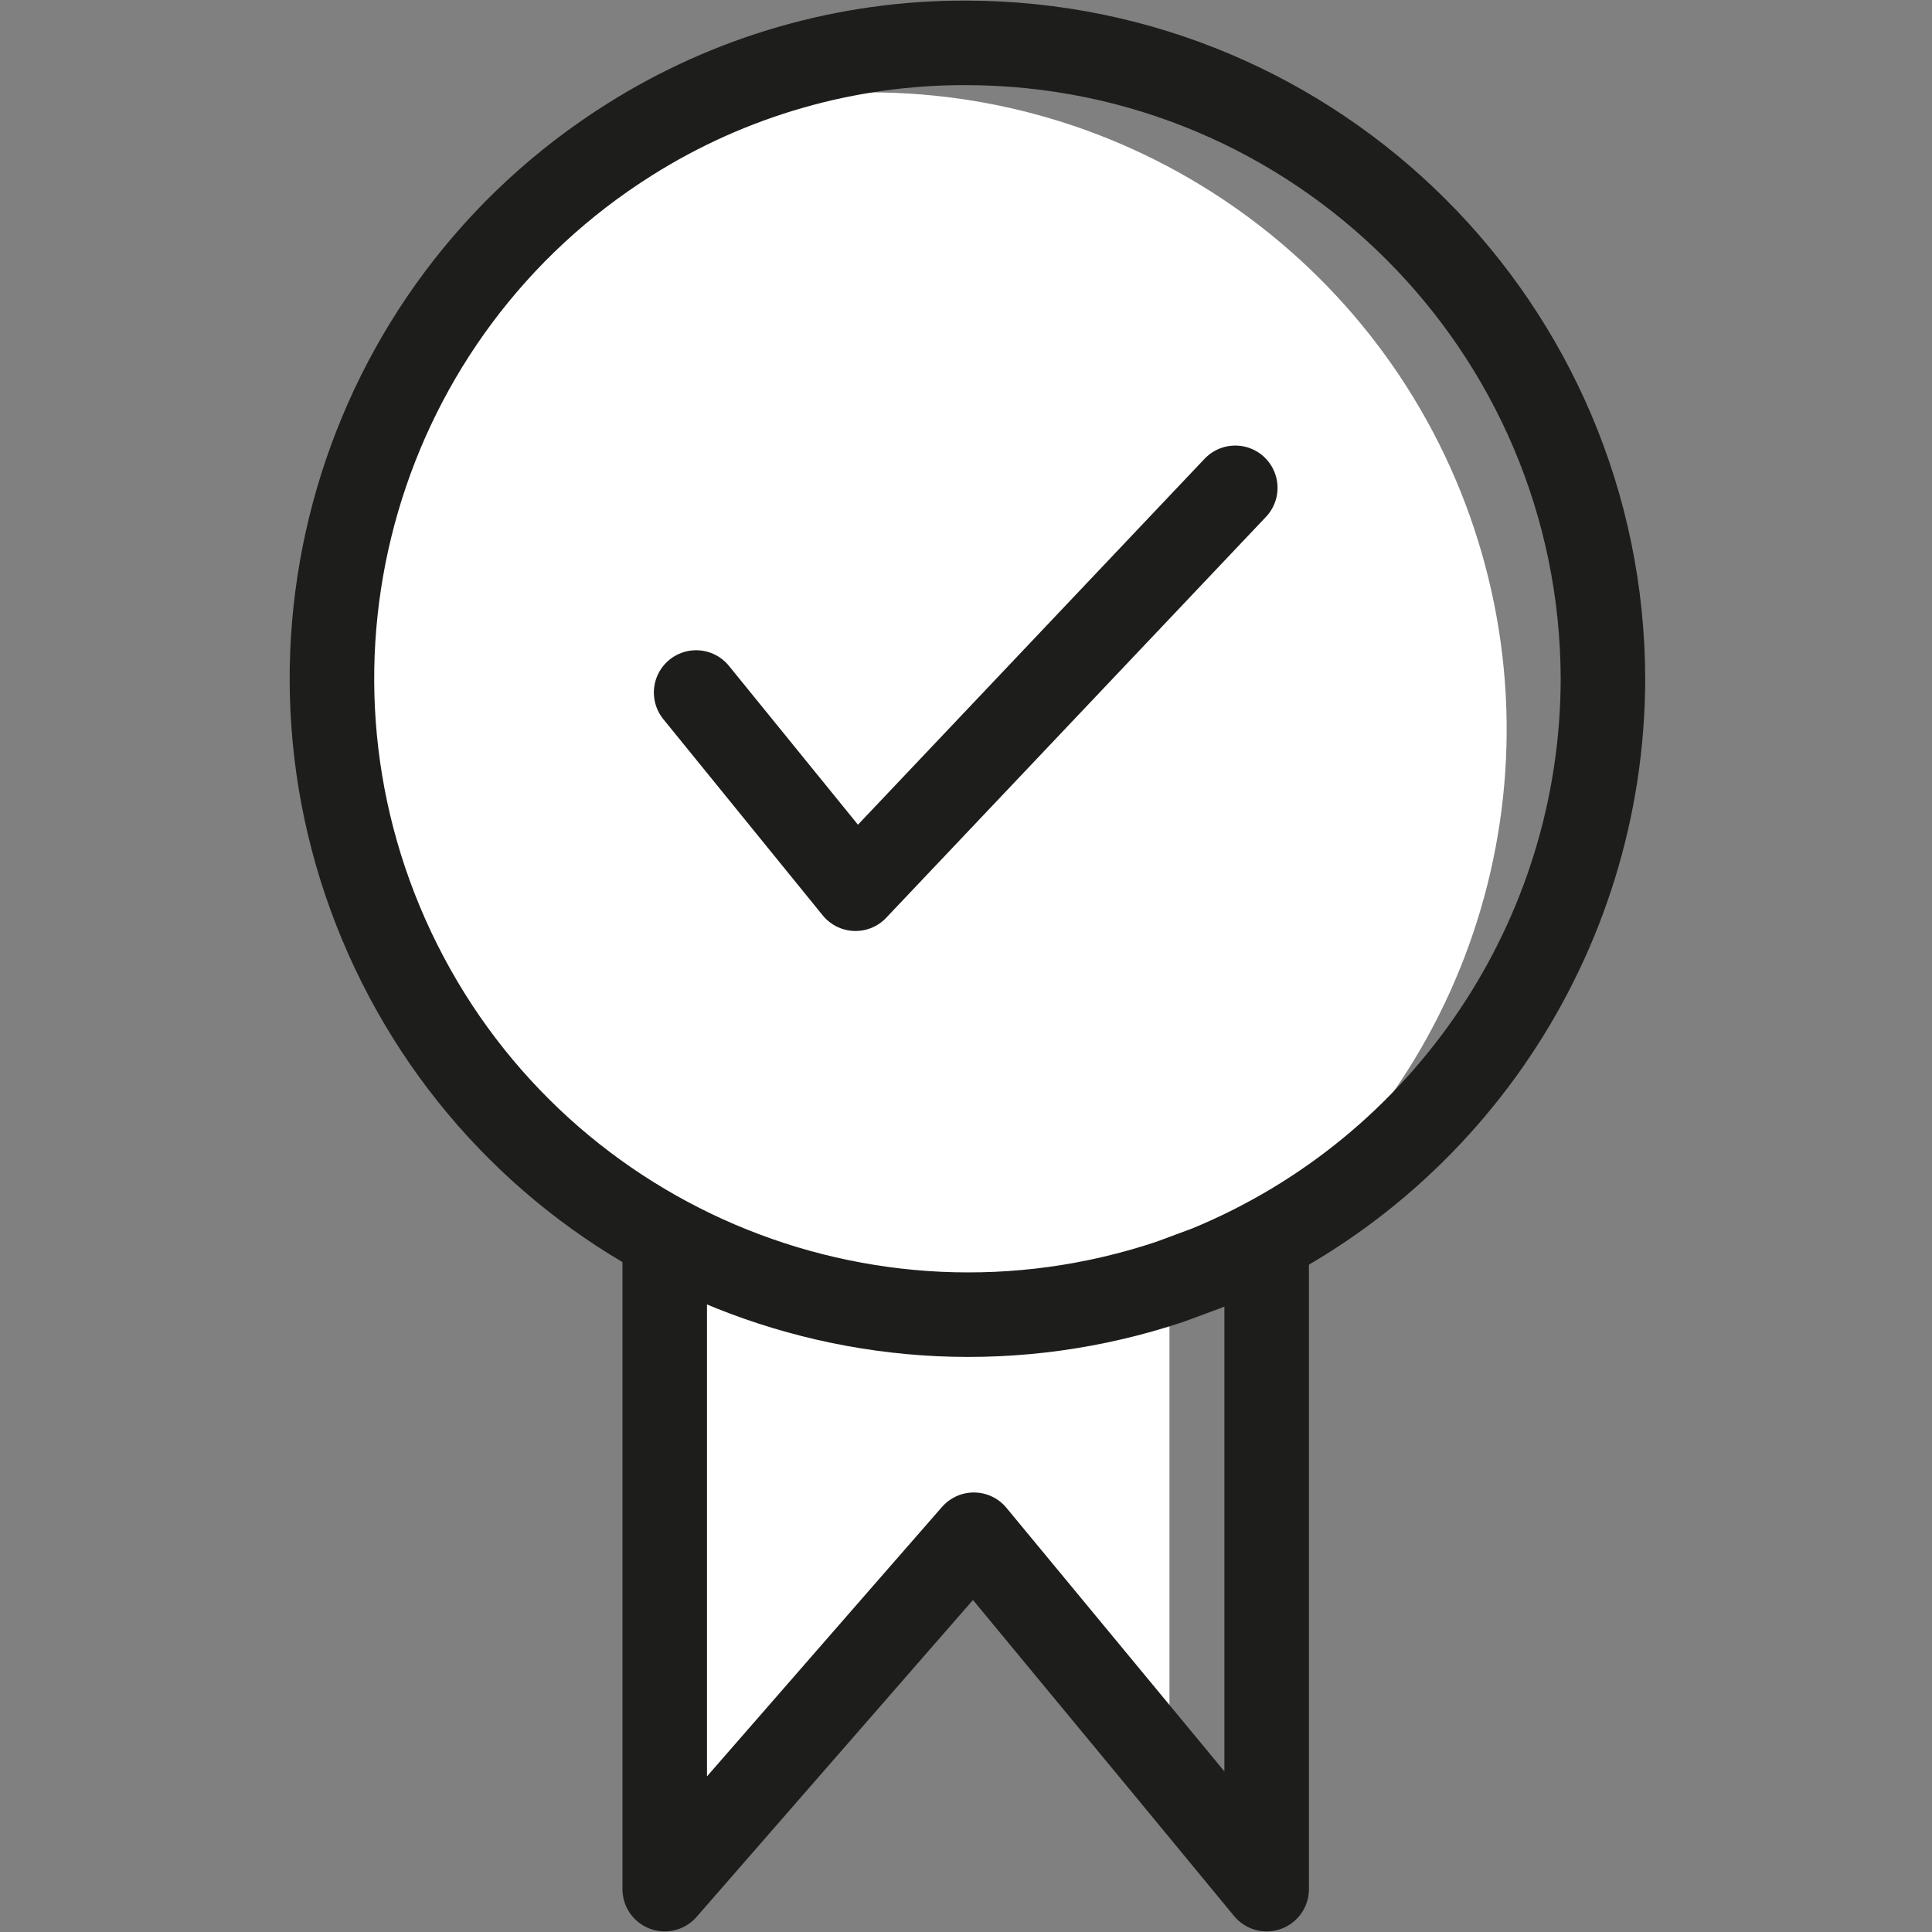 <svg width="32" height="32" viewBox="0 0 32 32" fill="none" xmlns="http://www.w3.org/2000/svg">
<rect x="0" y="0" width="32" height="32" fill="#808080" stroke="none"/>
<path d="M14.38 1.53C13.008 1.518 11.647 1.783 10.38 2.31C7.239 4.259 5.351 7.712 5.404 11.409C5.457 15.104 7.444 18.502 10.64 20.36L10.87 20.47L11 30.28L14.52 26.28L14.95 26.8L16.12 25.46L19.37 29.39V21.39C18.883 21.639 18.331 21.73 17.79 21.65C18.326 21.564 18.855 21.433 19.37 21.26V21.39C19.58 21.28 19.79 21.16 19.99 21.03C23.988 18.535 25.846 13.692 24.543 9.163C23.24 4.634 19.092 1.519 14.38 1.53Z" fill="white"/>
<path d="M20.98 20.66V31.29L19.38 29.35L16.13 25.42L14.96 26.76L11.01 31.29V30.28V22.06V20.66" stroke="#1D1D1B" stroke-width="1.4" stroke-linecap="round" stroke-linejoin="round"/>
<path fill-rule="evenodd" clip-rule="evenodd" d="M26.55 11.25C26.54 15.526 23.954 19.374 20 21L19.38 21.23C14.319 22.921 8.793 20.564 6.511 15.741C4.23 10.917 5.913 5.15 10.43 2.31C12.097 1.259 14.029 0.704 16 0.71C21.82 0.716 26.539 5.43 26.55 11.25Z" stroke="#1D1D1B" stroke-width="1.4" stroke-linecap="round" stroke-linejoin="round"/>
<path d="M11.53 11.47L14.17 14.72L20.46 8.08" stroke="#1D1D1B" stroke-width="1.4" stroke-linecap="round" stroke-linejoin="round"/>
</svg>
